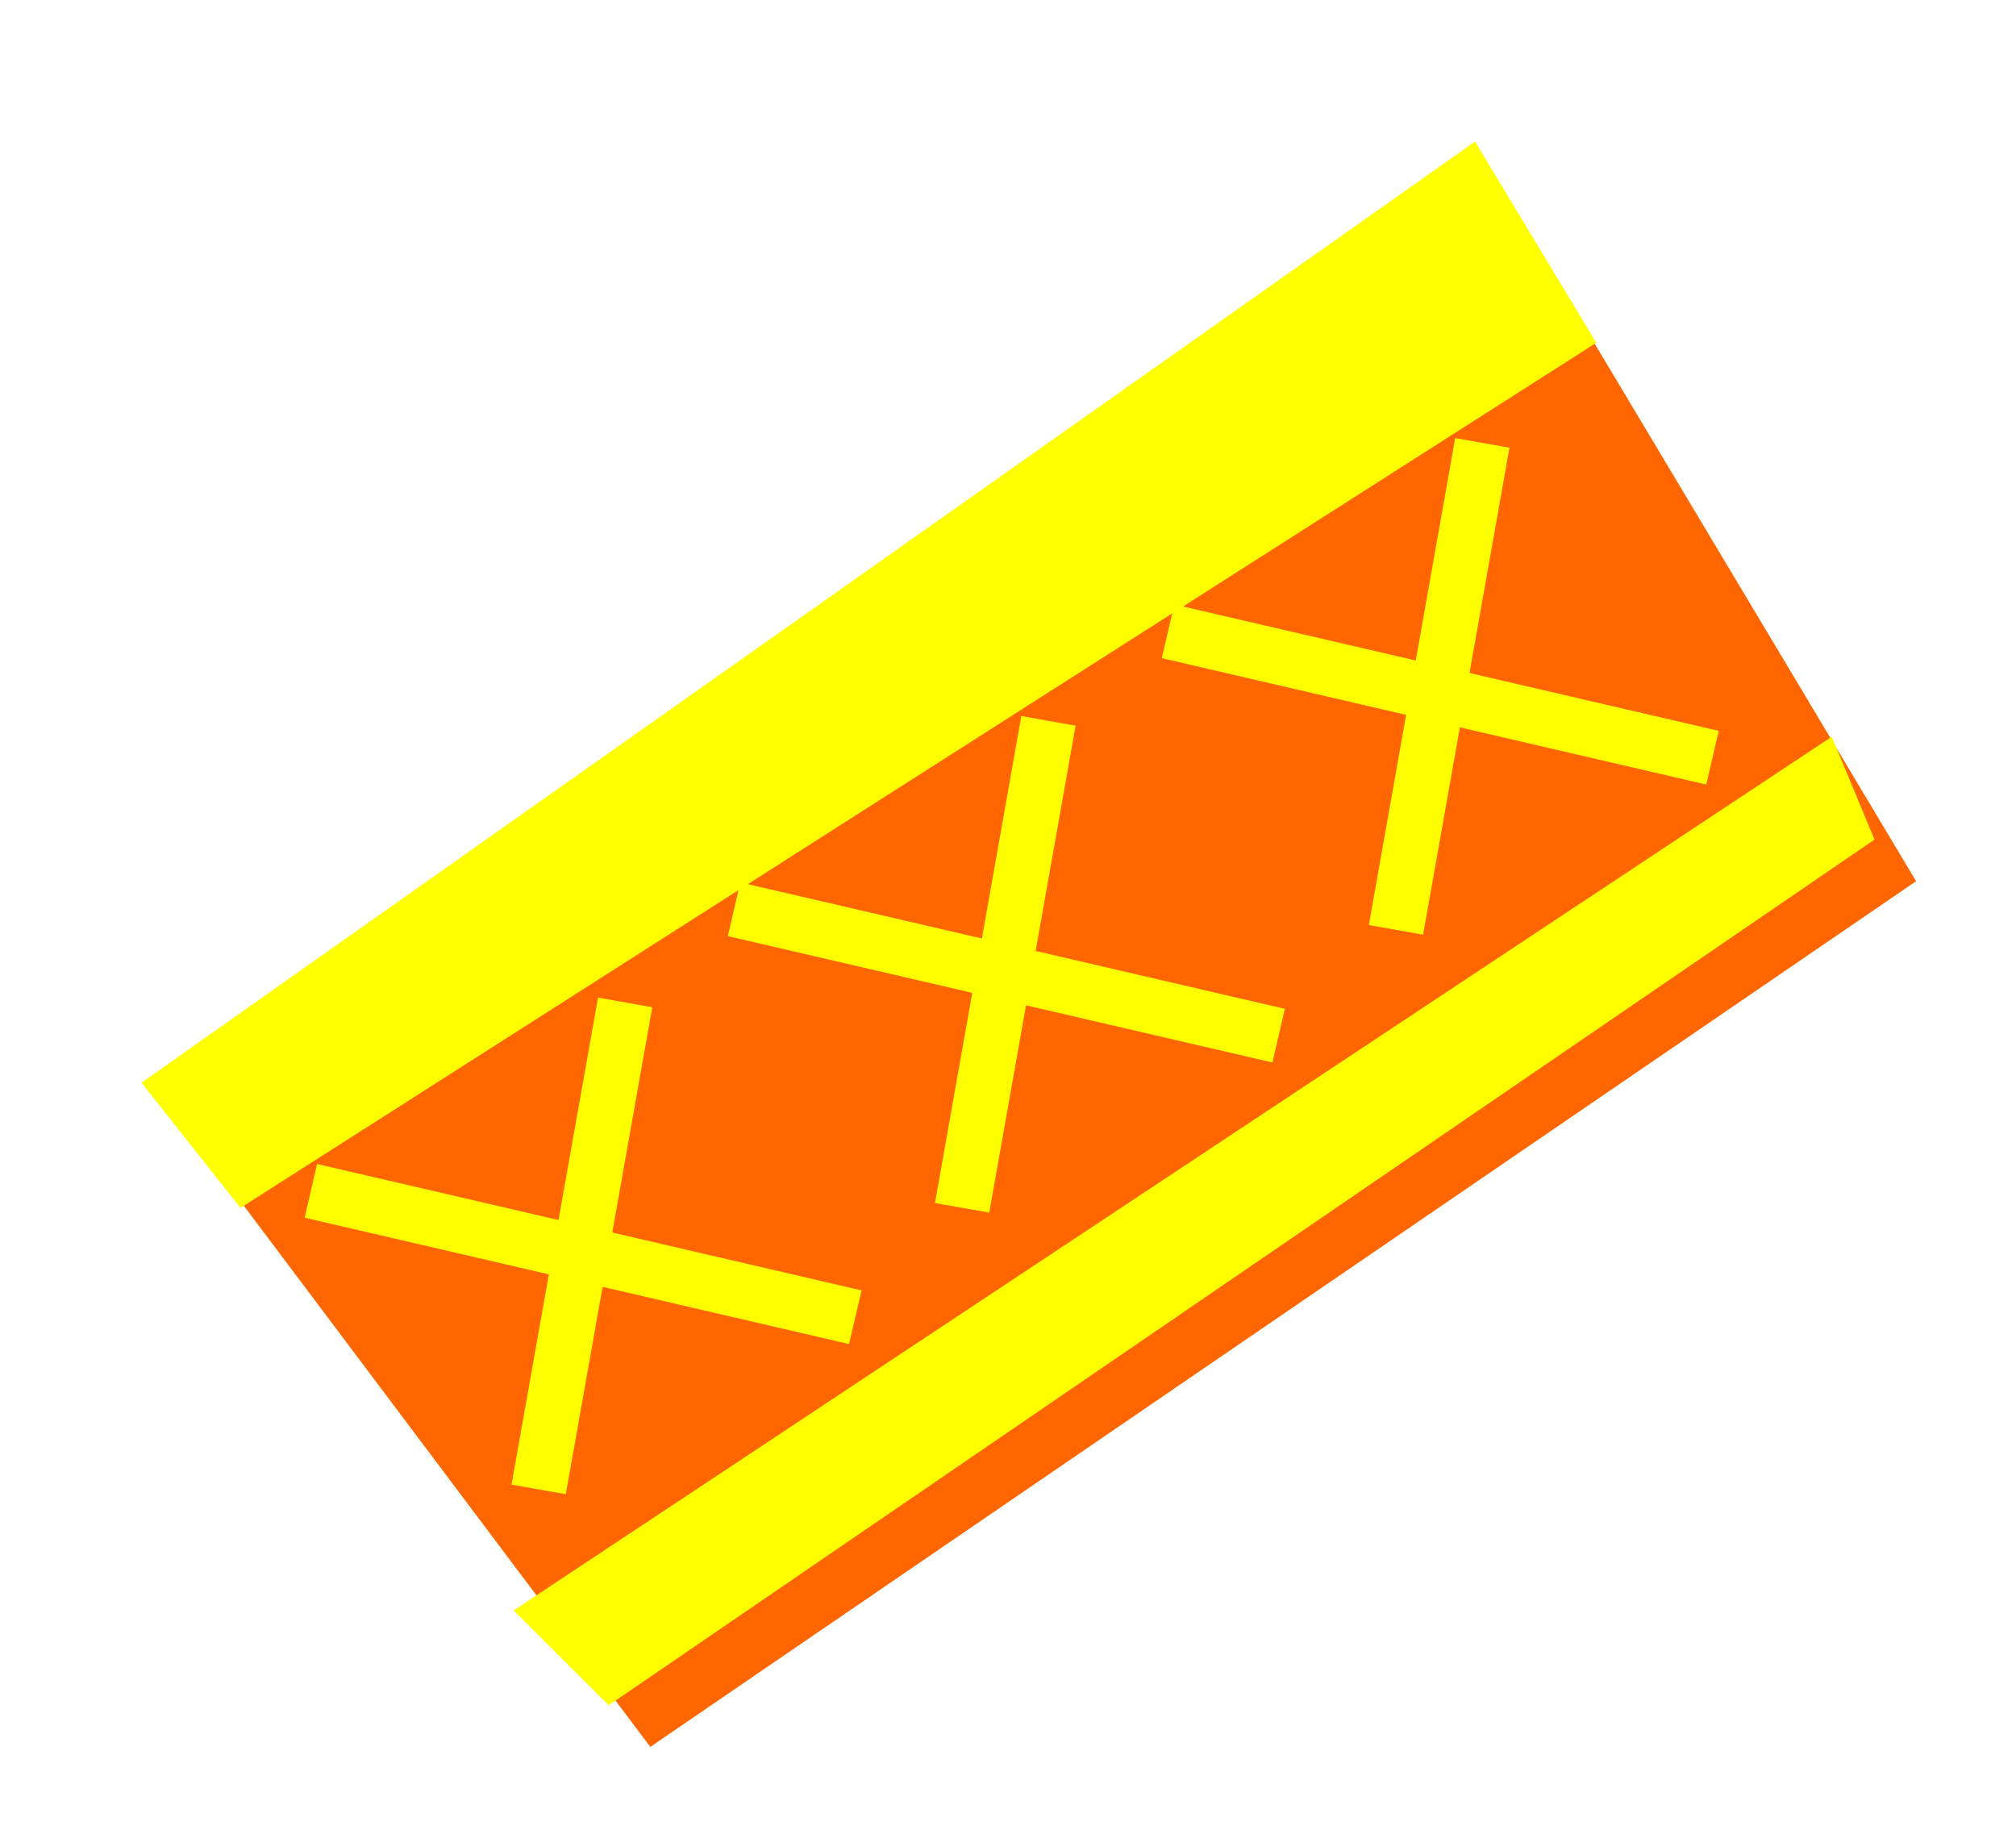 <svg xmlns="http://www.w3.org/2000/svg" width="549.15" height="502.97" viewBox="0 0 145.3 133.08">
   <defs>
      <filter id="a" width="1.14" height="1.15" x="-.06" y="-.06" color-interpolation-filters="sRGB">
         <feFlood flood-color="#000" flood-opacity=".5" result="flood" />
         <feComposite in="flood" in2="SourceGraphic" operator="in" result="composite1" />
         <feGaussianBlur in="composite1" result="blur" stdDeviation="3" />
         <feOffset dx="3" dy="3" result="offset" />
         <feComposite in="SourceGraphic" in2="offset" result="composite2" />
      </filter>
      <filter id="b" width="1.17" height="1.23" x="-.07" y="-.09" color-interpolation-filters="sRGB">
         <feFlood flood-color="#000" flood-opacity=".5" result="flood" />
         <feComposite in="flood" in2="SourceGraphic" operator="in" result="composite1" />
         <feGaussianBlur in="composite1" result="blur" stdDeviation="3" />
         <feOffset dx="3" dy="3" result="offset" />
         <feComposite in="SourceGraphic" in2="offset" result="composite2" />
      </filter>
   </defs>
   <path fill="#f60" d="M103.39 7.48 7.74 74.79l36.13 48.09L135.1 60.5Z" filter="url(#a)" />
   <path fill="#ff0" d="M7.2 75.02 103.31 7.2l8.74 14.5-97.72 62.34Z" filter="url(#b)" />
   <path fill="#ff0" d="m132.02 53.09-95 62.96 6.85 6.83L135.1 60.5z" />
   <path fill="#ff0" stroke="#ff0" stroke-linecap="square" stroke-width="3.97" d="m44.71 74.19-5.54 31.18M24.34 86.26l35.37 8.21m46.78-60.6-5.53 31.18M86.12 45.94l35.37 8.21m-46.27-.25-5.53 31.18M54.84 65.97l35.38 8.21" />
</svg>